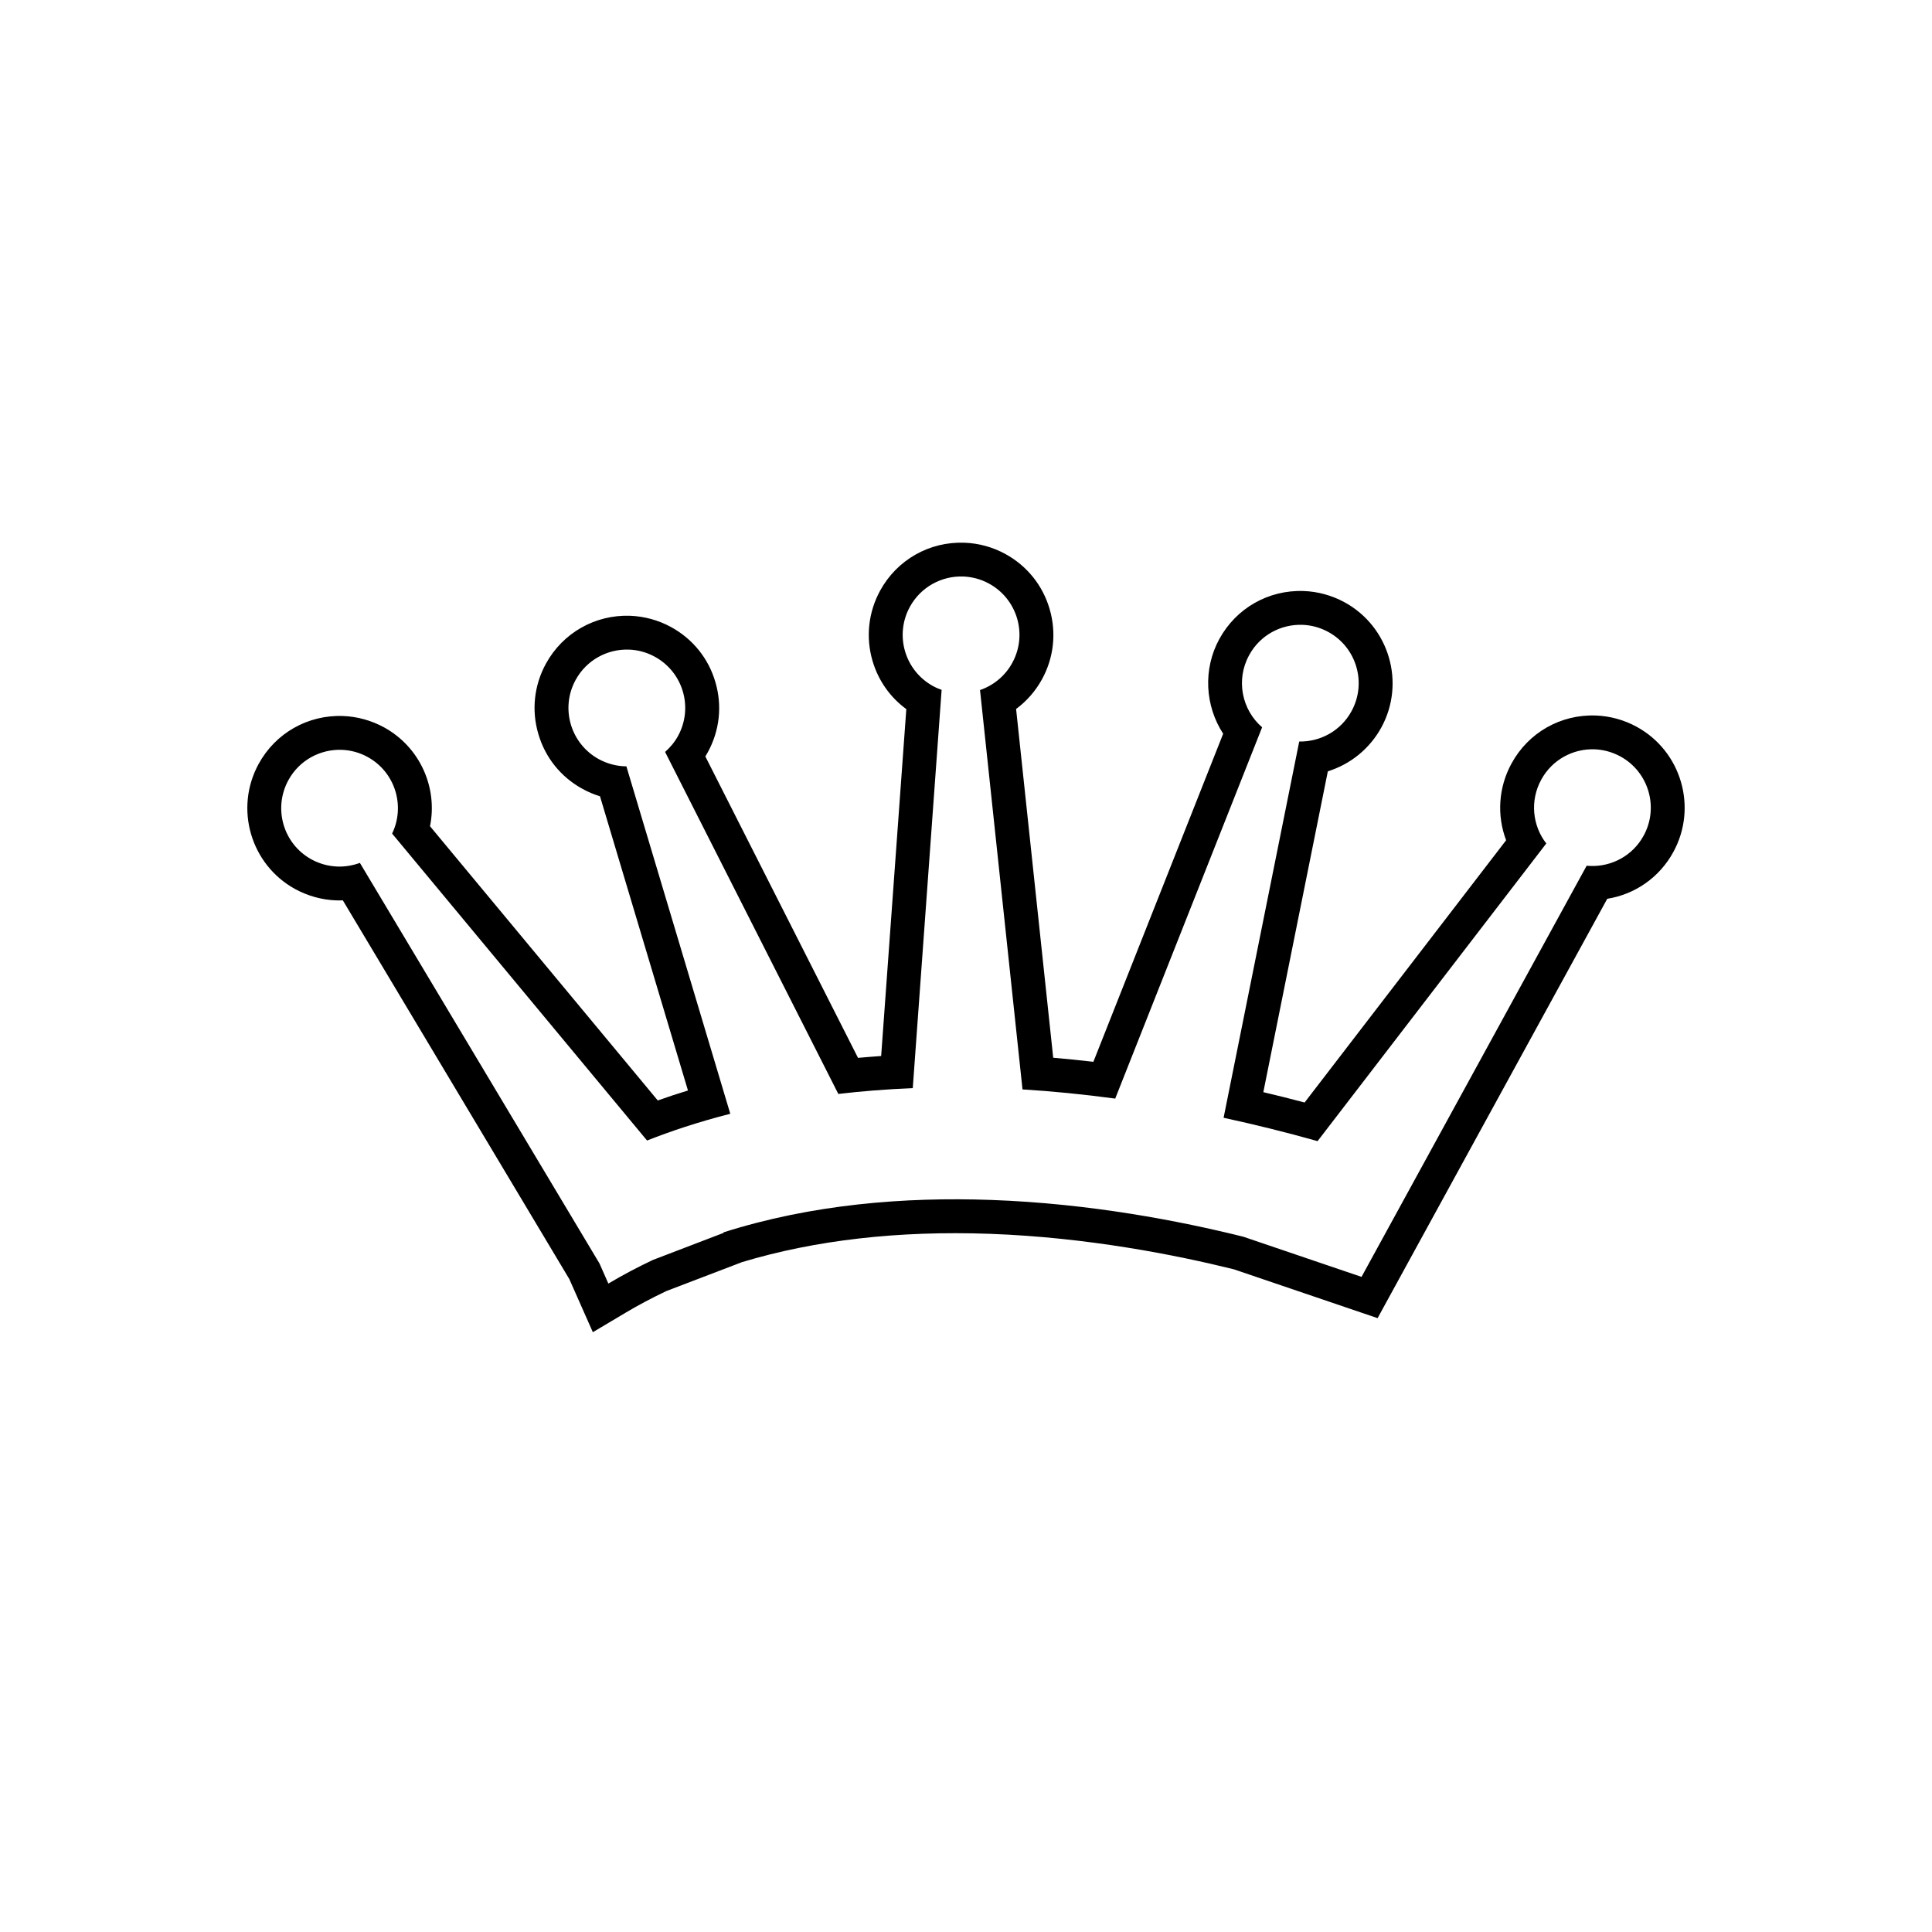 <svg xmlns="http://www.w3.org/2000/svg" xmlns:xlink="http://www.w3.org/1999/xlink" version="1.1" x="0px" y="0px" viewBox="0 0 90 90" enable-background="new 0 0 90 90" xml:space="preserve"><path d="M13.753,41.418c0.589,0.32,1.245,0.502,1.905,0.525c0.104,0.004,0.209,0.004,0.312-0.002l10.552,17.645l0.373,0.842  l0.722,1.631l1.529-0.91c0.594-0.354,1.232-0.691,1.898-1.008l3.234-1.236l0.283-0.109c3.412-1.029,7.294-1.473,11.551-1.32  c4.544,0.164,8.675,0.986,11.369,1.654l5.438,1.848l1.255,0.426l0.636-1.162l10.062-18.373c1.295-0.207,2.433-0.995,3.079-2.179  c1.138-2.078,0.373-4.695-1.705-5.832c-0.584-0.321-1.244-0.503-1.907-0.527c-1.637-0.059-3.142,0.796-3.925,2.233  c-0.613,1.117-0.69,2.425-0.253,3.578l-9.387,12.217c-0.646-0.172-1.285-0.332-1.923-0.482l3.005-14.946  c1.049-0.327,1.945-1.047,2.491-2.04c1.137-2.079,0.369-4.696-1.708-5.833c-0.586-0.319-1.245-0.503-1.908-0.526  c-1.64-0.059-3.142,0.797-3.928,2.233c-0.771,1.407-0.669,3.114,0.177,4.415l-6.046,15.283c-0.629-0.074-1.255-0.137-1.871-0.189  l-1.729-16.247c0.496-0.367,0.906-0.837,1.208-1.386c0.55-1.004,0.676-2.166,0.355-3.267c-0.321-1.104-1.055-2.016-2.063-2.567  c-0.582-0.319-1.242-0.503-1.908-0.525c-1.633-0.059-3.138,0.795-3.924,2.229c-0.552,1.011-0.678,2.171-0.357,3.273  c0.268,0.913,0.816,1.695,1.575,2.249l-1.172,16.16c-0.362,0.025-0.721,0.055-1.078,0.086l-7.112-14.041  c0.04-0.062,0.077-0.127,0.111-0.191c0.555-1.008,0.682-2.17,0.357-3.272c-0.32-1.103-1.055-2.012-2.062-2.563  c-0.582-0.32-1.245-0.502-1.908-0.527c-1.634-0.058-3.139,0.798-3.924,2.23c-0.552,1.009-0.679,2.171-0.355,3.272  c0.32,1.103,1.052,2.012,2.06,2.563c0.26,0.142,0.533,0.258,0.813,0.343l4.098,13.706c-0.479,0.146-0.949,0.301-1.406,0.465  L20.032,38.489c0.364-1.799-0.465-3.688-2.146-4.609c-0.589-0.319-1.248-0.503-1.911-0.526c-1.634-0.059-3.142,0.796-3.925,2.229  C10.91,37.663,11.676,40.28,13.753,41.418z M13.435,36.342c0.509-0.933,1.489-1.447,2.485-1.412c0.41,0.015,0.823,0.123,1.205,0.333  c1.276,0.699,1.767,2.273,1.141,3.568l11.876,14.299c1.069-0.422,2.36-0.859,3.877-1.246l-4.84-16.186c-0.024,0-0.05,0-0.076,0  c-0.41-0.016-0.824-0.125-1.209-0.334c-1.316-0.722-1.801-2.375-1.079-3.691c0.512-0.935,1.489-1.448,2.485-1.412  c0.409,0.014,0.819,0.121,1.205,0.333c1.319,0.722,1.803,2.373,1.078,3.693c-0.157,0.288-0.366,0.534-0.601,0.741l8.07,15.932  c1.085-0.127,2.241-0.221,3.468-0.27l1.344-18.554c-0.139-0.048-0.271-0.104-0.4-0.176c-1.318-0.722-1.8-2.374-1.079-3.691  c0.513-0.935,1.489-1.449,2.485-1.413c0.41,0.015,0.822,0.123,1.205,0.332c1.319,0.722,1.804,2.377,1.079,3.693  c-0.336,0.617-0.885,1.052-1.501,1.265l1.979,18.603c1.372,0.084,2.812,0.225,4.319,0.428l6.843-17.297  c-0.949-0.819-1.232-2.217-0.604-3.36c0.508-0.936,1.485-1.448,2.484-1.413c0.41,0.015,0.82,0.123,1.205,0.333  c1.316,0.721,1.801,2.373,1.079,3.691c-0.502,0.919-1.455,1.429-2.435,1.412L57,52.07c1.409,0.305,2.87,0.664,4.378,1.088  l10.654-13.866c-0.645-0.829-0.771-1.995-0.234-2.974c0.508-0.933,1.488-1.449,2.484-1.412c0.406,0.014,0.82,0.124,1.205,0.333  c1.316,0.722,1.801,2.375,1.079,3.691c-0.509,0.933-1.489,1.446-2.484,1.41c-0.056-0.001-0.111-0.004-0.17-0.01L63.425,59.482  l-5.478-1.861l0.003-0.002c-2.984-0.744-7.177-1.557-11.779-1.721c-4.02-0.145-8.354,0.201-12.473,1.512l0.016,0.02l-3.292,1.26  c-0.704,0.332-1.403,0.699-2.082,1.104l-0.412-0.934L16.765,40.197c-0.333,0.122-0.69,0.183-1.048,0.17  c-0.41-0.016-0.819-0.122-1.206-0.332C13.195,39.314,12.714,37.66,13.435,36.342z"></path></svg>